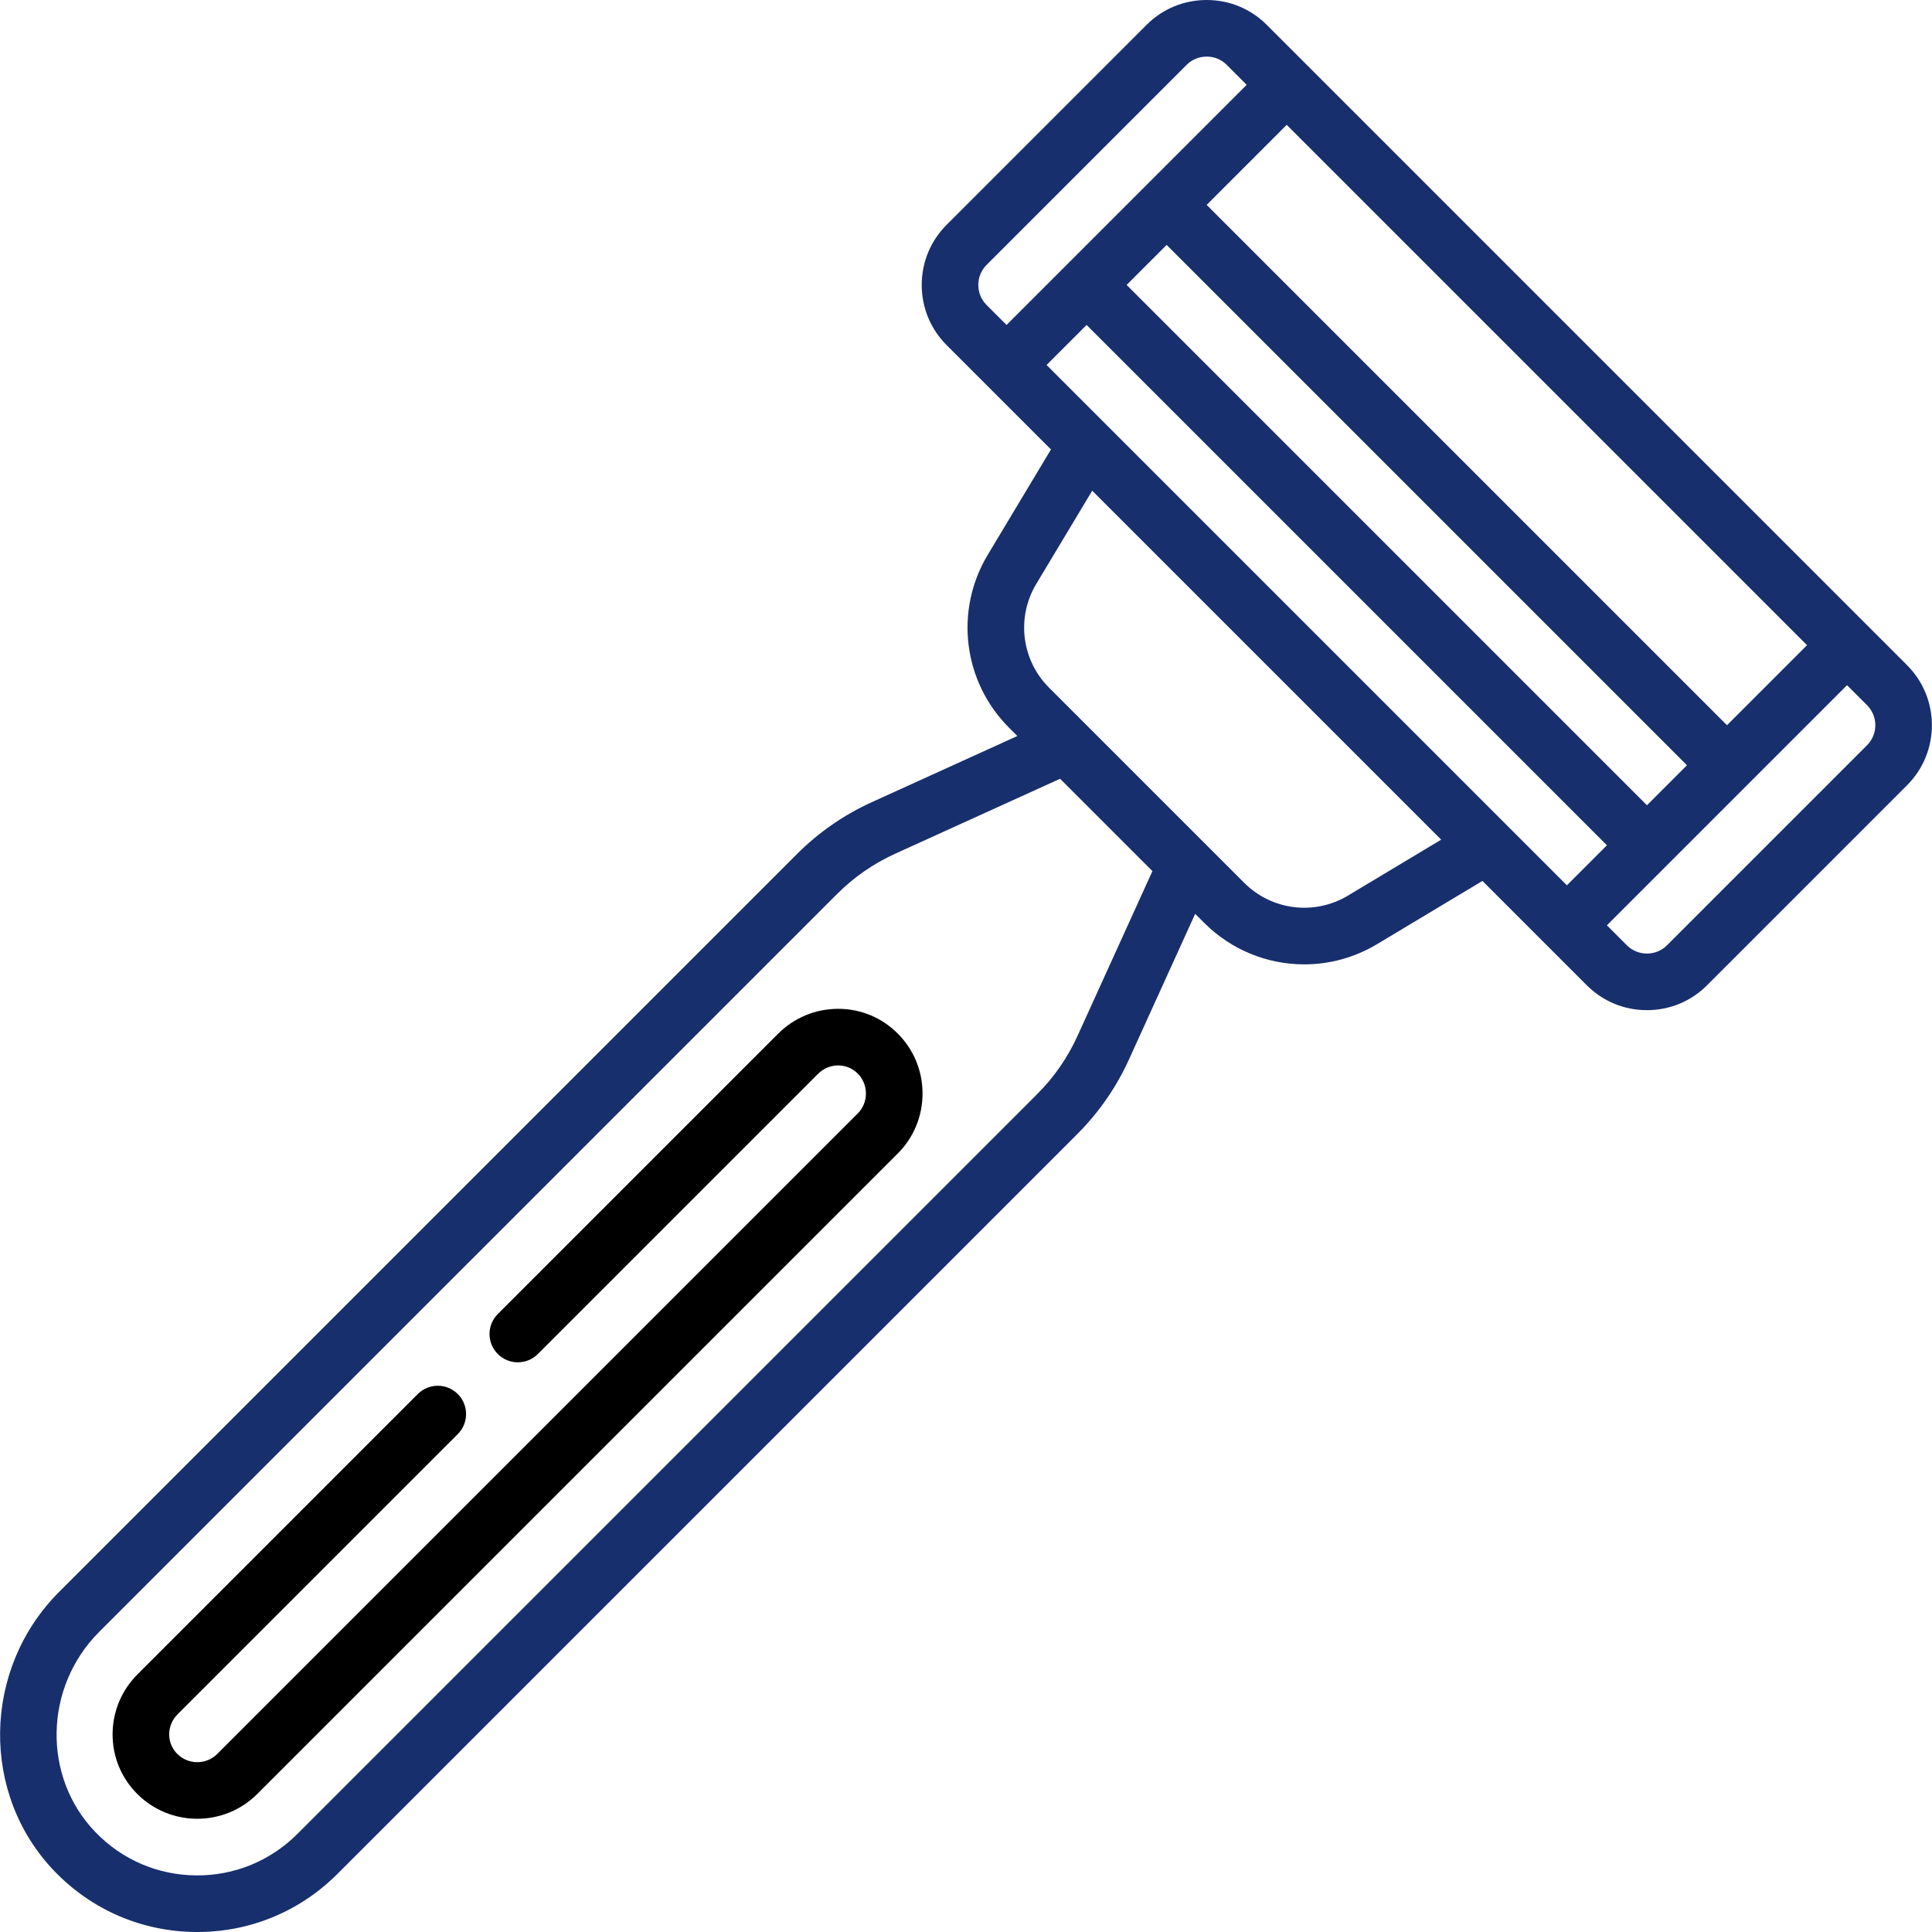 <svg width="512" viewBox="0 0 512 512" height="512" id="Capa_1" xmlns="http://www.w3.org/2000/svg"><path fill = "#182f6e" d="m505.397 176.278-10.602-10.602c-.01-.01-159.104-159.104-159.104-159.104-4.238-4.238-9.888-6.572-15.91-6.572s-11.672 2.334-15.91 6.572l-53.032 53.033c-4.238 4.238-6.572 9.888-6.572 15.91s2.334 11.672 6.571 15.91l10.607 10.607 17.073 17.073-16.757 27.926c-8.868 14.782-6.549 33.619 5.64 45.81l2.208 2.208-38.578 17.536c-7.395 3.361-14.057 7.978-19.799 13.72l-195.55 195.548c-20.419 20.42-20.936 53.676-1.15 74.133 9.872 10.207 23.122 15.894 37.31 16.012.151.002.3.002.452.002 14.021 0 27.186-5.451 37.112-15.377l196.072-196.072c5.742-5.743 10.358-12.404 13.72-19.798l17.536-38.579 2.394 2.394c7.24 7.24 16.825 10.998 26.513 10.998 6.624 0 13.295-1.757 19.298-5.358l27.926-16.756 17.063 17.063c.019.019 10.616 10.616 10.616 10.616 4.238 4.238 9.888 6.572 15.91 6.572 6.021 0 11.671-2.333 15.909-6.571.001 0 53.034-53.034 53.034-53.034 8.772-8.773 8.772-23.048 0-31.82zm-228.042-79.55 10.607-10.607 137.885 137.886-10.606 10.606zm159.099 116.672-137.886-137.886 10.606-10.606 137.886 137.886zm21.213-21.213-137.886-137.885 21.213-21.213 137.886 137.885zm-196.222-121.976 53.033-53.033c1.404-1.405 3.288-2.178 5.303-2.178 2.016 0 3.898.773 5.303 2.178l5.303 5.303-63.639 63.639-5.303-5.303c-1.405-1.405-2.179-3.289-2.179-5.304 0-2.013.774-3.896 2.179-5.302zm24.097 204.334c-2.614 5.751-6.204 10.932-10.671 15.399l-196.072 196.073c-7.166 7.167-16.731 11.075-26.832 10.982-10.134-.084-19.599-4.147-26.652-11.441-14.13-14.61-13.692-38.43.976-53.098l195.549-195.548c4.466-4.467 9.646-8.057 15.398-10.671l43.699-19.863 24.469 24.469zm71.679-37.2c-8.87 5.322-20.174 3.93-27.486-3.384l-51.728-51.727c-7.313-7.314-8.705-18.617-3.385-27.486l14.827-24.711 92.482 92.481zm137.569-39.854-53.033 53.033c-1.404 1.405-3.288 2.178-5.303 2.178-2.016 0-3.898-.773-5.303-2.178l-5.304-5.304 63.639-63.639 5.303 5.303c2.925 2.925 2.925 7.682.001 10.607z"></path><path d="m222.129 267.348c-.046 0-.094 0-.141 0-5.961.037-11.578 2.391-15.817 6.63l-74.246 74.246c-2.929 2.929-2.929 7.678 0 10.606 2.93 2.929 7.678 2.929 10.607 0l74.246-74.246c1.43-1.43 3.313-2.225 5.303-2.237 1.994 0 3.827.76 5.21 2.144 1.412 1.412 2.19 3.295 2.19 5.303s-.778 3.891-2.19 5.303l-169.705 169.706c-2.926 2.925-7.683 2.924-10.606 0-1.395-1.395-2.156-3.245-2.144-5.211.012-1.989.806-3.872 2.236-5.302l74.246-74.246c2.929-2.929 2.929-7.678 0-10.606-2.93-2.929-7.678-2.929-10.607 0l-74.245 74.246c-4.239 4.239-6.594 9.856-6.63 15.818-.036 6.007 2.285 11.657 6.536 15.909 4.387 4.387 10.147 6.58 15.91 6.58 5.761-.001 11.523-2.194 15.91-6.58l169.705-169.706c4.246-4.245 6.584-9.896 6.584-15.91s-2.338-11.665-6.583-15.91c-4.219-4.219-9.813-6.537-15.769-6.537z"></path></svg>